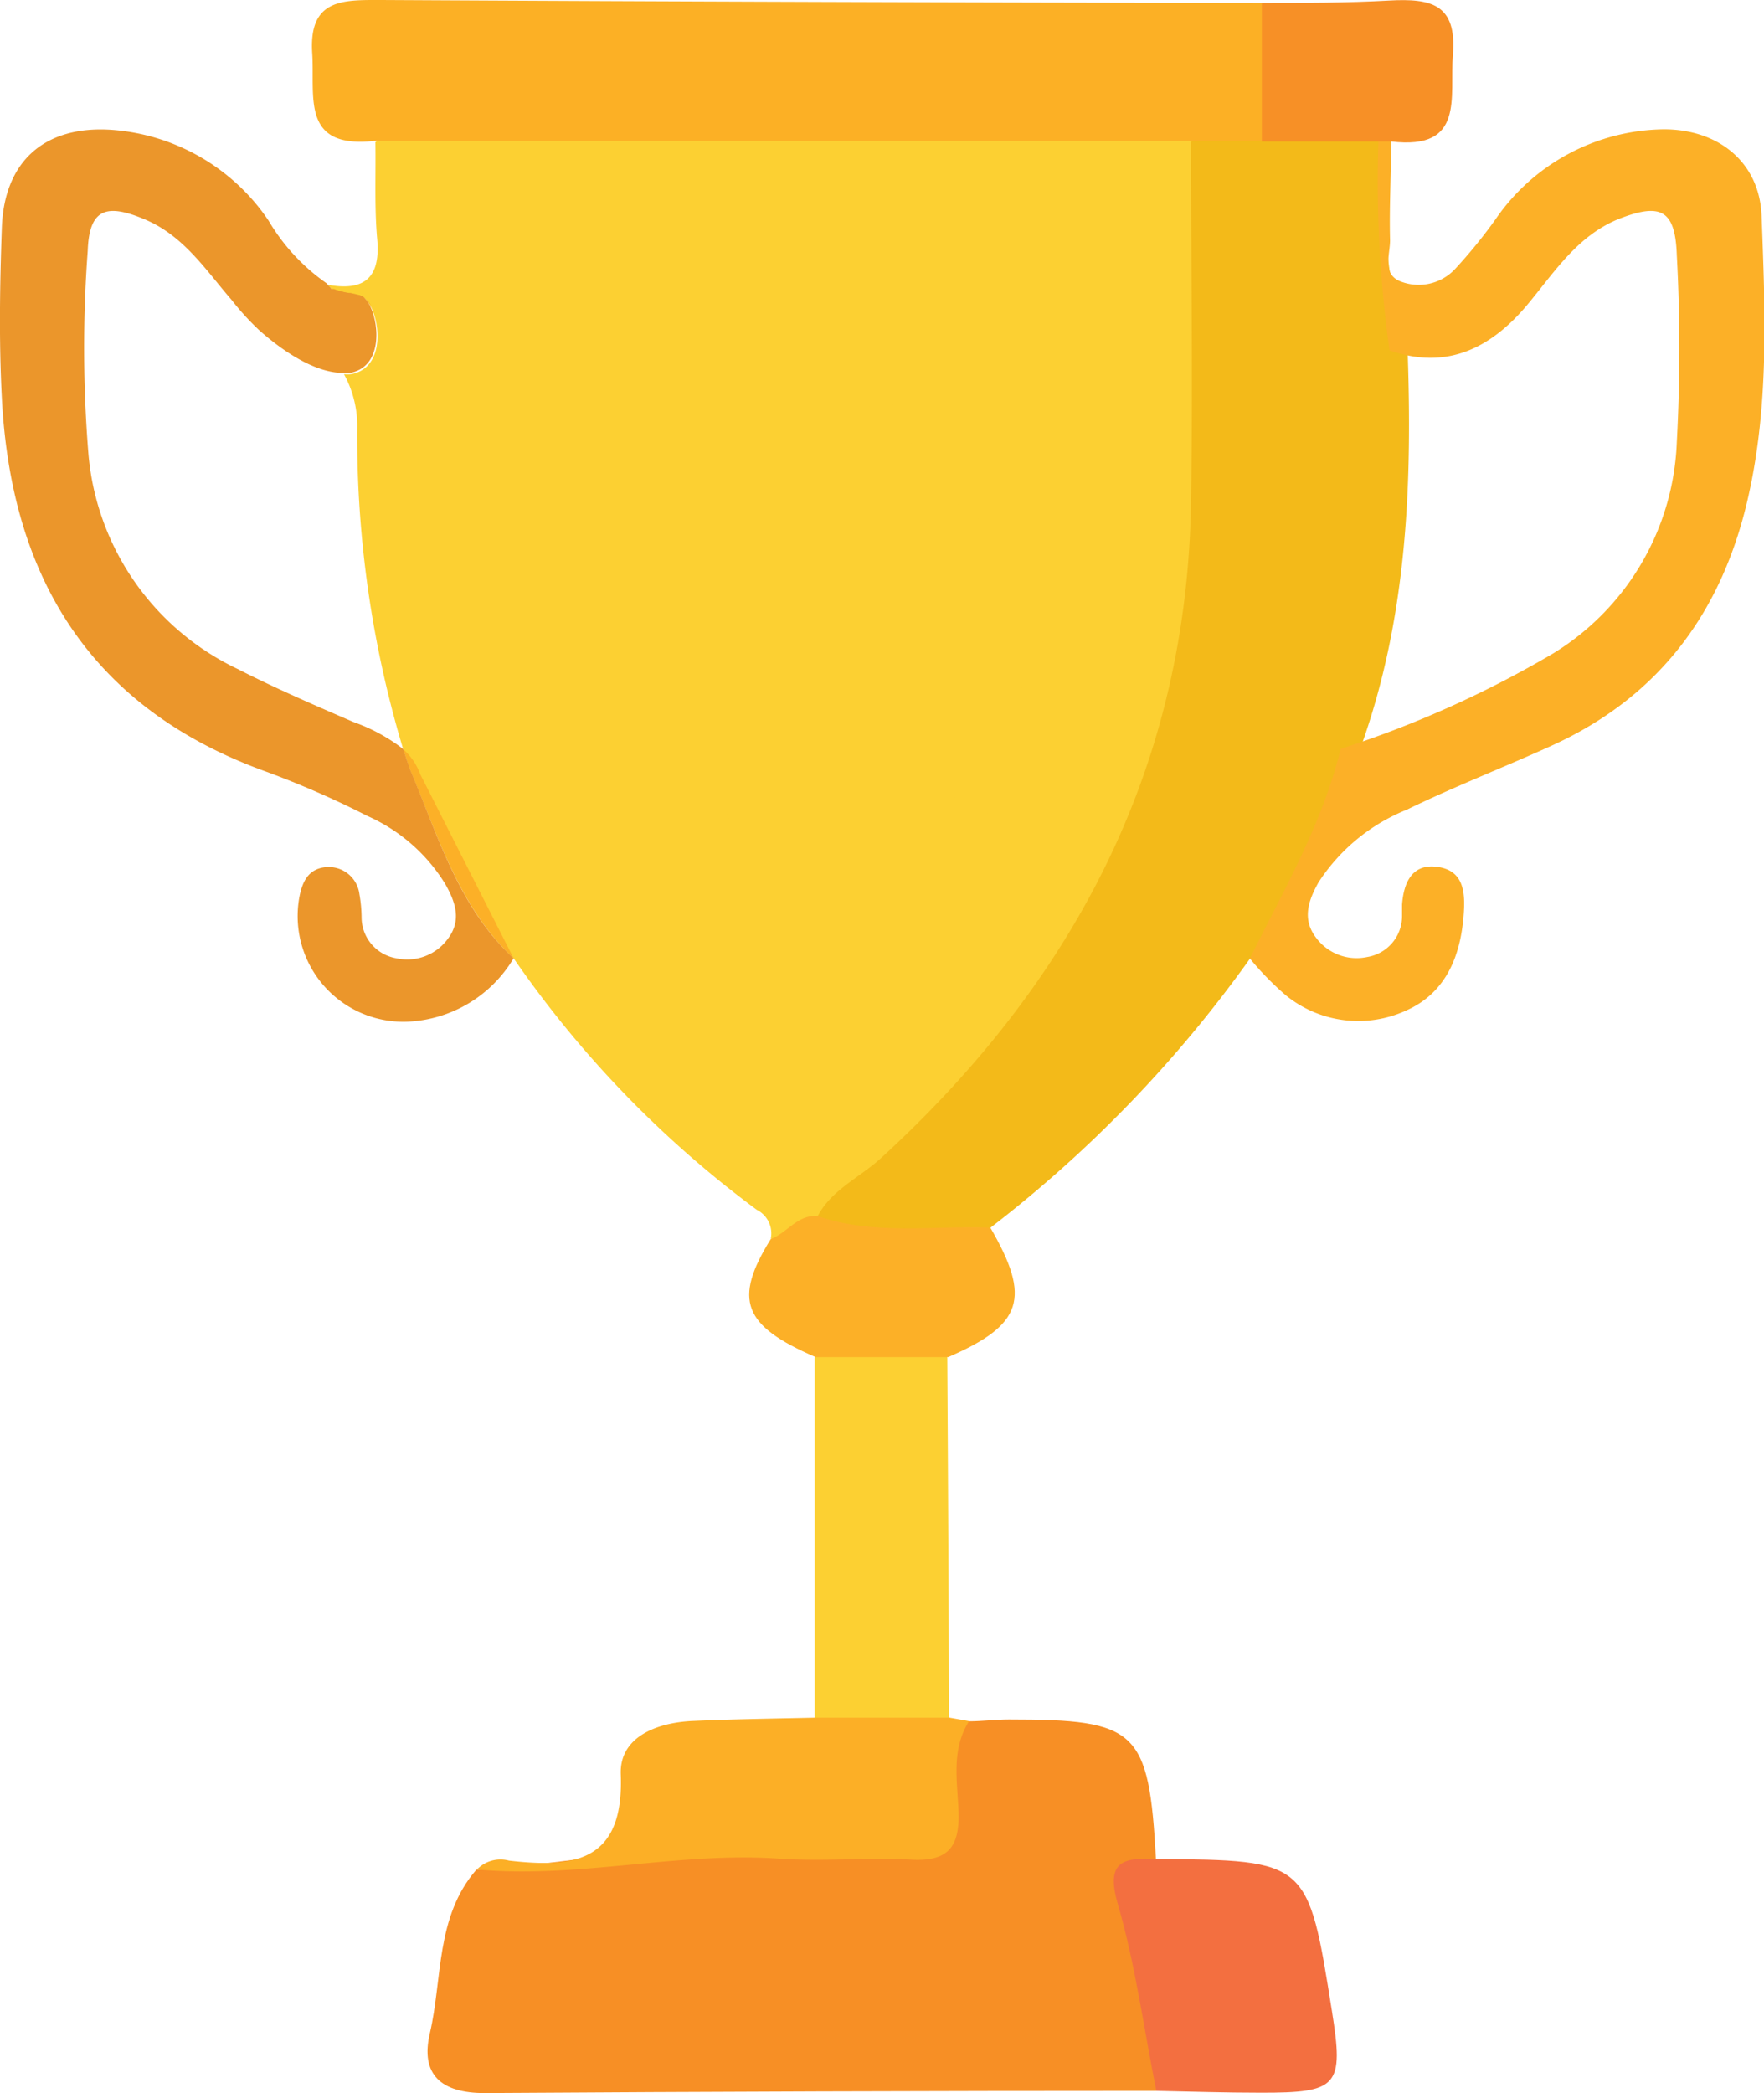<svg id="Layer_1" data-name="Layer 1" xmlns="http://www.w3.org/2000/svg" viewBox="0 0 97.13 115.24"><defs><style>.cls-1{fill:#fcd032;}.cls-2{fill:#f3ba19;}.cls-3{fill:#f78f25;}.cls-4{fill:#fcb025;}.cls-5{fill:#fcb027;}.cls-6{fill:#fcaf26;}.cls-7{fill:#f36f40;}.cls-8{fill:#f79026;}.cls-9{fill:#eb962b;}</style></defs><title>Untitled-2</title><path class="cls-1" d="M66.13,33.13c-1.94,14.16-9,25.4-20.42,34l-.08,0h0l-.19.13h0c-.91.58-1.75,1.34-3,.94a1.45,1.45,0,0,0-.77-1.59A58.6,58.6,0,0,1,28.28,52.76c-3-2.82-4.14-6.7-5.68-10.34-.14-.39-.27-.78-.4-1.17A59.9,59.9,0,0,1,19.67,23.6a5.92,5.92,0,0,0-.73-3,1.87,1.87,0,0,0,.4,0c1.73-.32,1.64-2.57,1.1-3.68h0a1.78,1.78,0,0,0-.31-.45.39.39,0,0,0-.1-.08l-.15-.07h0l-.52-.12-.08,0a3.17,3.17,0,0,1-.83-.22h0l-.14,0a.69.69,0,0,0-.11-.13,1.15,1.15,0,0,1-.14-.17c2,.36,2.9-.38,2.71-2.51-.16-1.77-.07-3.56-.1-5.34a4.15,4.15,0,0,1,3.27-1c13-.06,25.89-.09,38.84,0a6.38,6.38,0,0,1,2.2.39,2.33,2.33,0,0,1,.79.53.53.53,0,0,1,.1.12,3,3,0,0,1,.6,2C66.46,17.54,67.19,25.39,66.13,33.13Z"/><path class="cls-2" d="M45,67c.77-1.49,2.31-2.15,3.48-3.21,10.61-9.7,16.87-21.51,17.1-36.12.11-6.61,0-13.23,0-19.85,1.12-1.16,2.56-.93,4-1,2.17,0,4.41-.53,6.41.79.29,3.87.17,7.79,1.51,11.53.27,7.38,0,14.7-2.49,21.77a83.63,83.63,0,0,1-3.68,8.68,7.21,7.21,0,0,1-2.49,3.17A69.79,69.79,0,0,1,54.53,67.6C51.24,69.12,48,69.44,45,67Z"/><path class="cls-3" d="M63.67,115.12q-18.48,0-37,.12c-2.36,0-3.54-1-3-3.3.7-3,.31-6.41,2.56-9,7.25-.46,14.4-2.36,21.74-1.61,2.43.25,3.89-.57,3.79-3.33,0-1.27.16-2.59,1.57-3.23.75,0,1.49-.1,2.23-.1,7.06,0,7.7.56,8.09,7.69-1.38,1.25-1.13,2.76-.91,4.4C63.14,109.53,64.76,112.19,63.67,115.12Z"/><path class="cls-4" d="M69.48,7.76l-3.87,0-45,0c-4.07.44-3.26-2.45-3.42-4.84C17-.09,18.9,0,21,0Q45.22.13,69.48.16A7.06,7.06,0,0,1,69.48,7.76Z"/><path class="cls-5" d="M68.82,52.77c1.87-3.77,4-7.43,5-11.54A58.33,58.33,0,0,0,85.48,36a14.27,14.27,0,0,0,6.85-11.69,94.35,94.35,0,0,0,0-10.23c-.08-2.55-.89-2.94-3.26-2-2.19.92-3.42,2.81-4.84,4.54-2.31,2.84-4.83,3.68-7.72,2.67A66.82,66.82,0,0,1,75.9,7.77a.57.57,0,0,1,.7,0c0,1.82-.11,3.65-.06,5.46,0,.79-.45,1.88.59,2.27a2.74,2.74,0,0,0,3-.7,27.83,27.83,0,0,0,2.22-2.73,11.4,11.4,0,0,1,9.27-4.95c3,0,5.28,1.81,5.38,4.8.19,5.12.42,10.28-.72,15.36-1.41,6.34-4.88,11.09-10.9,13.8-2.63,1.19-5.33,2.24-7.92,3.5a10.43,10.43,0,0,0-4.86,4c-.56,1-.9,2-.17,3a2.78,2.78,0,0,0,2.85,1.11,2.28,2.28,0,0,0,1.92-2.25c0-.21,0-.43,0-.64.09-1.19.54-2.23,1.88-2.08,1.54.17,1.61,1.43,1.51,2.69-.18,2.28-1,4.26-3.15,5.22a6.32,6.32,0,0,1-6.65-.84A16.28,16.28,0,0,1,68.82,52.77Z"/><path class="cls-5" d="M18.42,16l-.14,0a.69.69,0,0,0-.11-.13A1.1,1.1,0,0,0,18.42,16Z"/><path class="cls-5" d="M19.86,16.31l-.52-.12A2.19,2.19,0,0,1,19.86,16.31Z"/><path class="cls-5" d="M20.44,16.92a1.78,1.78,0,0,0-.31-.45A.7.7,0,0,1,20.44,16.92Z"/><path class="cls-5" d="M28.28,52.76c-3-2.82-4.14-6.7-5.68-10.34-.14-.39-.27-.78-.4-1.17a3.36,3.36,0,0,1,.94,1.38Z"/><path class="cls-6" d="M53.36,94.76c-1,1.57-.64,3.33-.58,5,.06,1.91-.56,2.73-2.56,2.63-2.45-.13-4.93.11-7.37-.06-5.56-.38-11,1.11-16.59.6a1.8,1.8,0,0,1,1.76-.49c3.61.42,6.35.07,6.16-4.76-.07-2.06,2-2.85,4-2.93,2.23-.1,4.47-.13,6.71-.18a7,7,0,0,1,7.4,0Z"/><path class="cls-1" d="M52.26,94.57h-7.4q0-9.91,0-19.84a6.25,6.25,0,0,1,7.3,0Q52.22,84.65,52.26,94.57Z"/><path class="cls-7" d="M63.67,115.12c-.69-3.44-1.15-6.94-2.12-10.29-.71-2.41.36-2.56,2.13-2.48,8.34.07,8.34.07,9.66,8.38.66,4.14.35,4.5-3.94,4.49C67.49,115.22,65.58,115.16,63.67,115.12Z"/><path class="cls-5" d="M52.21,74.72h-7.3c-4-1.73-4.55-3.15-2.47-6.5.9-.33,1.46-1.35,2.57-1.27,3.12,1.08,6.34.52,9.52.64C56.79,71.48,56.32,72.94,52.21,74.72Z"/><path class="cls-8" d="M76.6,7.79l-.7,0H69.48V.16c2.33,0,4.66,0,7-.13S80.22.23,80,3C79.81,5.35,80.69,8.28,76.6,7.79Z"/><path class="cls-1" d="M48.49,20.13c2,7.39,6.34,10.72,13.92,10.25-6,4.08-8.2,9.07-5.23,16.13-5.81-4.16-11.29-5-16.51.26-.2-.58-5.39-16.21-5.56-16.73C42.19,30.7,46.85,27.77,48.49,20.13Z"/><path class="cls-9" d="M28.28,52.76a7.16,7.16,0,0,1-5.82,3.49,5.82,5.82,0,0,1-6-6.72c.15-.89.46-1.72,1.53-1.79a1.7,1.7,0,0,1,1.8,1.49,7.71,7.71,0,0,1,.12,1.28,2.29,2.29,0,0,0,1.92,2.25,2.77,2.77,0,0,0,2.85-1.1c.74-1,.4-2-.17-3a9.6,9.6,0,0,0-4.29-3.74,51,51,0,0,0-5.58-2.44C5,39,.6,31.8.1,21.89c-.16-3.11-.11-6.22,0-9.33C.22,8.87,2.47,6.89,6.17,7.15a11.4,11.4,0,0,1,8.62,5A11,11,0,0,0,18,15.61a1.15,1.15,0,0,0,.14.17.69.69,0,0,1,.11.13l.14,0h0a3.17,3.17,0,0,0,.83.22l.08,0,.52.12h0l.15.07a.39.39,0,0,1,.1.08,1.78,1.78,0,0,1,.31.45h0c.54,1.11.63,3.36-1.1,3.68a1.87,1.87,0,0,1-.4,0c-1.9,0-4-1.82-4.53-2.28l-.11-.1h0a14.59,14.59,0,0,1-1.49-1.64C11.36,14.91,10.14,13,8,12.09s-3.09-.61-3.17,1.73A72.06,72.06,0,0,0,4.87,25a14.47,14.47,0,0,0,8.21,11.83c2.09,1.07,4.25,2,6.4,2.93a9.81,9.81,0,0,1,2.72,1.48c.13.39.26.78.4,1.17C24.14,46.06,25.25,49.94,28.28,52.76Z"/><path class="cls-9" d="M19.26,16.17a3.17,3.17,0,0,1-.83-.22Z"/></svg>